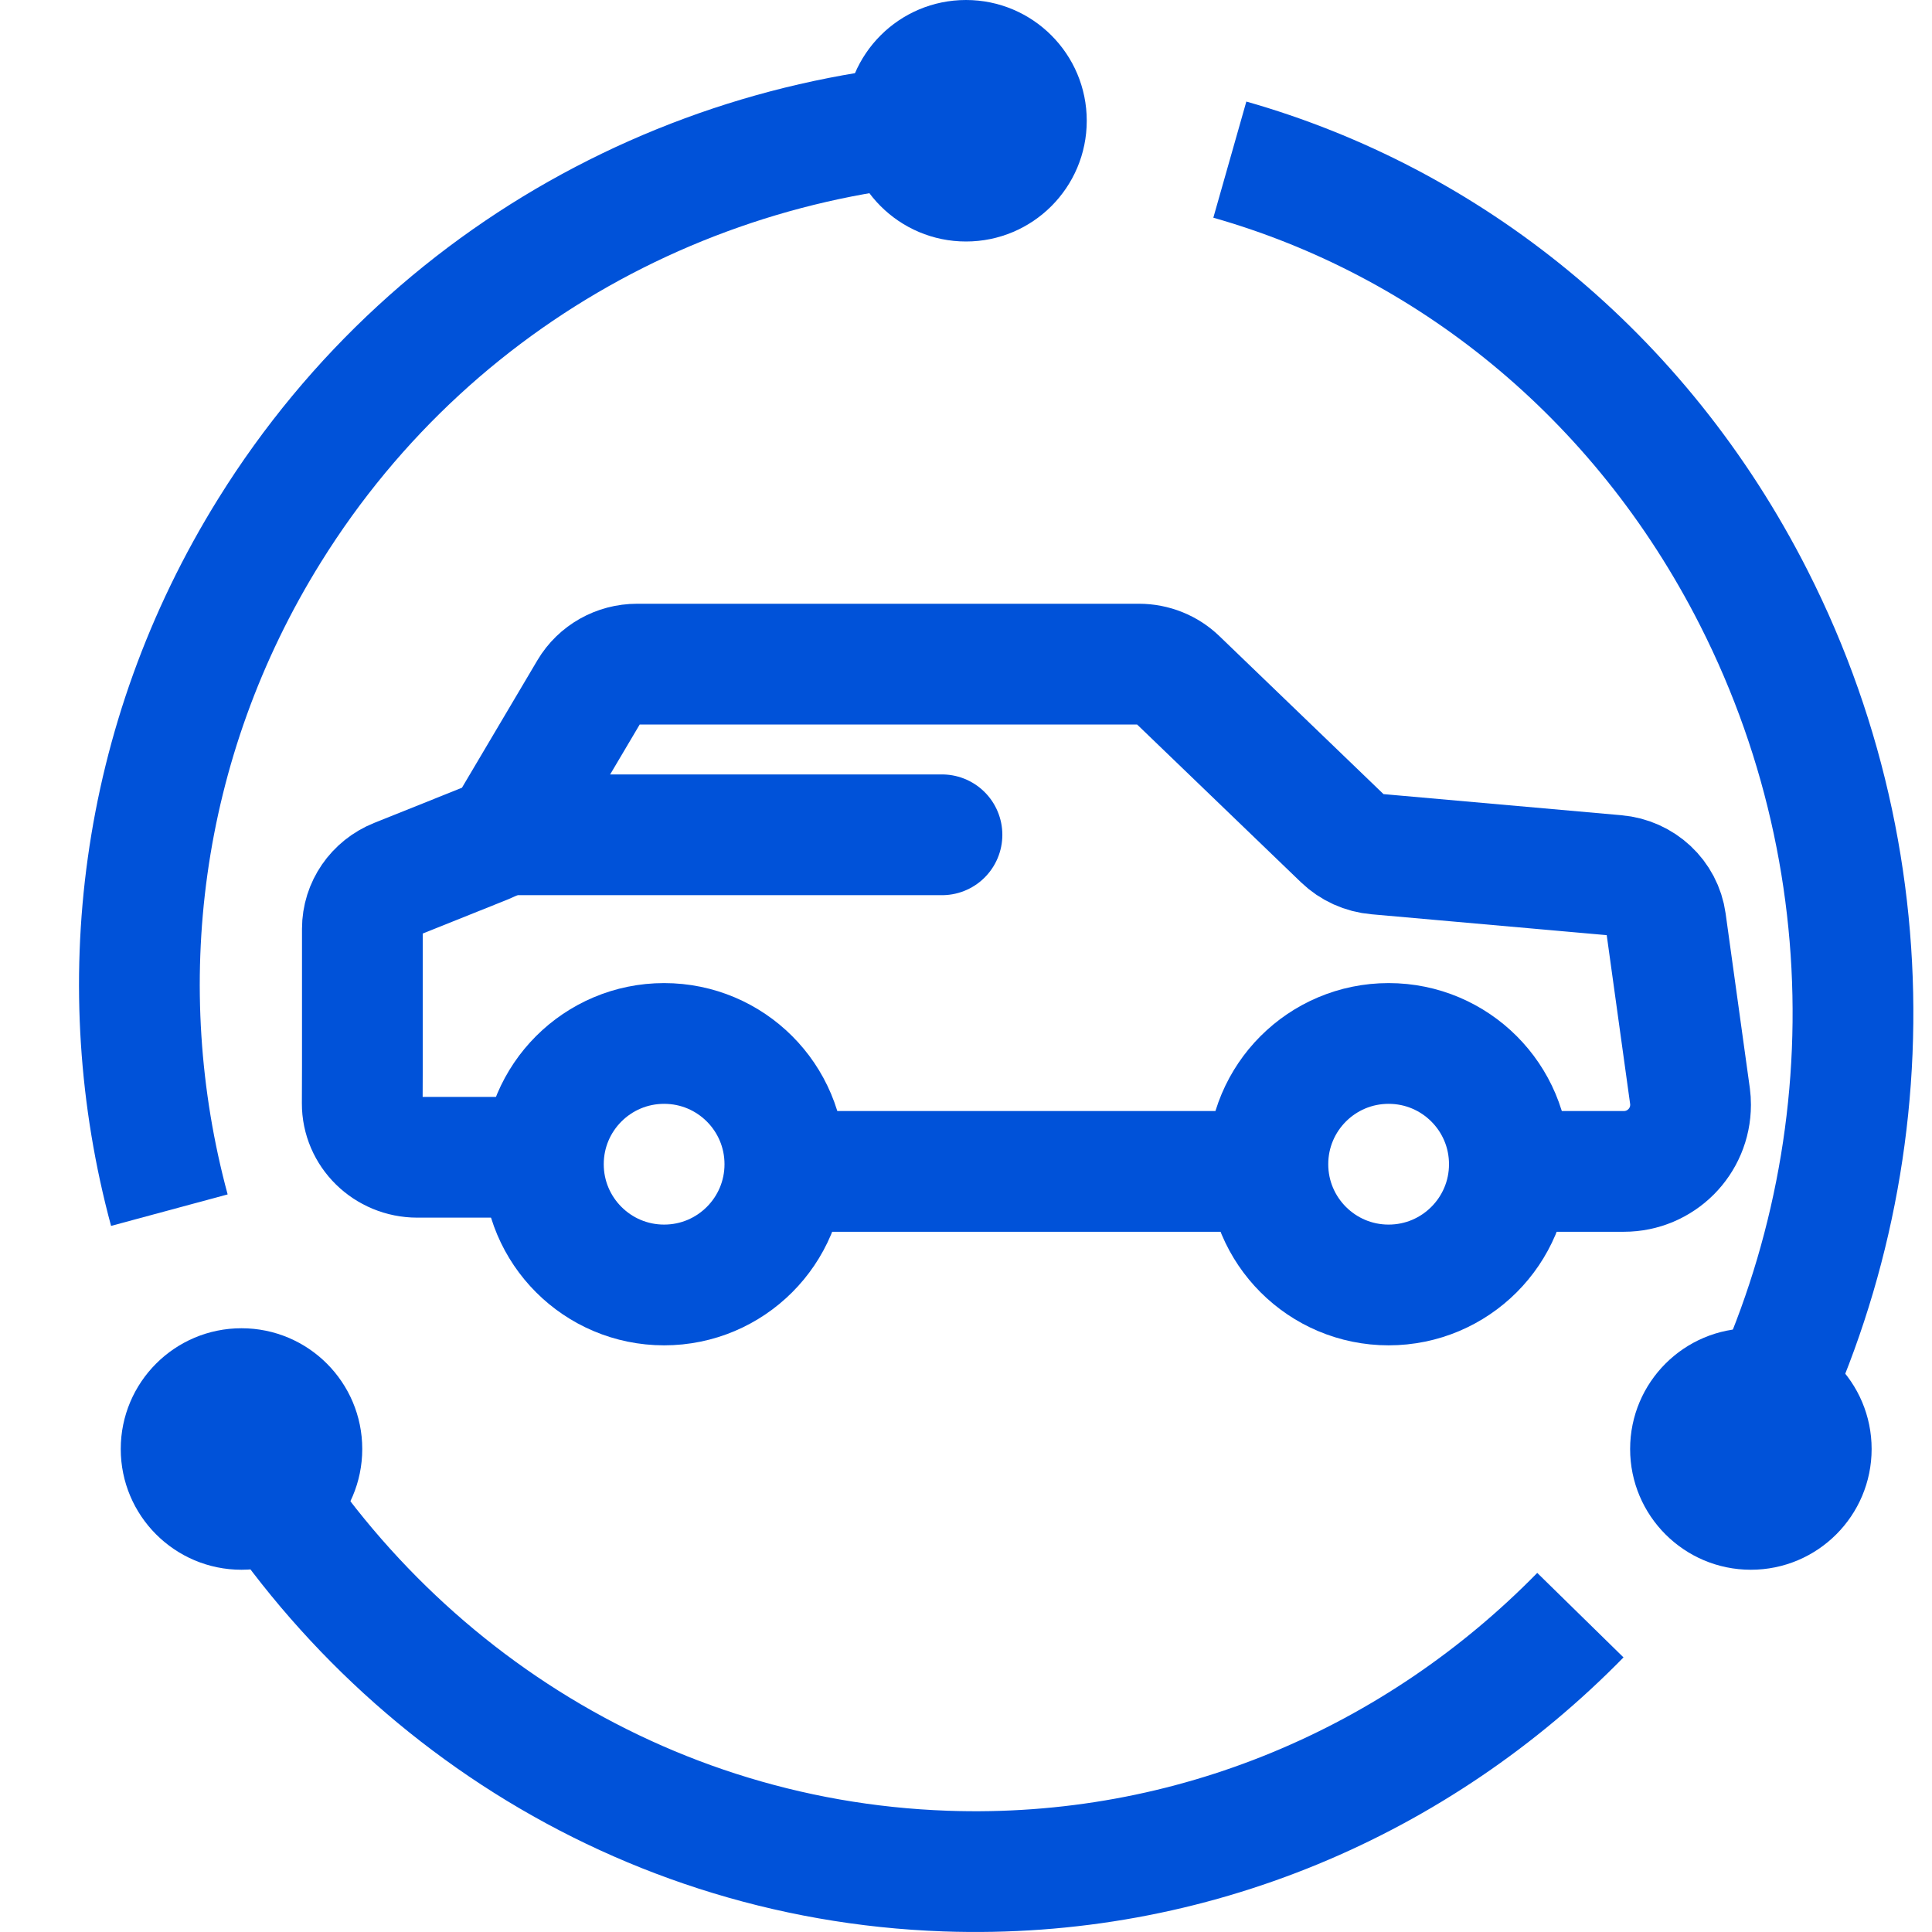<svg width="32" height="32" viewBox="0 0 32 32" xmlns="http://www.w3.org/2000/svg"><g fill="none" fill-rule="evenodd"><g stroke="#0052D9" stroke-width="2"><path d="M24.176 24.752C21.489 27.495 17.747 29.135 13.662 28.991 8.403 28.806 3.91 25.712 1.599 21.267M18.37.644C21.963 1.665 25.161 4.183 27.049 7.903 29.479 12.692 29.122 18.259 26.574 22.556M.805 18.044C-.191 14.358.287 10.287 2.466 6.785 5.269 2.278 10.178-.141 15.145.006" transform="translate(2 2)"/></g><circle fill="#0052D9" cx="4" cy="24" r="2"/><circle fill="#0052D9" cx="29" cy="24" r="2"/><circle fill="#0052D9" cx="16" cy="2" r="2"/><path d="M25 19.402L26.897 19.402C27.507 19.402 28.001 18.908 28.001 18.298 28.001 18.251 27.998 18.204 27.992 18.158L27.992 18.158 27.591 15.266C27.534 14.854 27.193 14.536 26.769 14.499L22.803 14.147C22.592 14.129 22.394 14.039 22.243 13.894L19.504 11.257C19.334 11.092 19.104 11 18.864 11L10.552 11C10.226 11 9.925 11.17 9.762 11.445L8.494 13.587C8.393 13.758 8.237 13.891 8.05 13.965L6.568 14.559C6.226 14.696 6.002 15.021 6.002 15.383L6.002 17.661 6 18.274C5.998 18.767 6.407 19.168 6.912 19.168 7.967 19.168 8.663 19.168 9 19.168M13 19.402L21 19.402" stroke="#0052D9" stroke-width="2"/><path d="M13 19.283C13 20.387 12.105 21.283 11 21.283 9.895 21.283 9 20.387 9 19.283 9 18.178 9.895 17.283 11 17.283 12.105 17.283 13 18.178 13 19.283zM25 19.283C25 20.387 24.105 21.283 23 21.283 21.895 21.283 21 20.387 21 19.283 21 18.178 21.895 17.283 23 17.283 24.105 17.283 25 18.178 25 19.283z" stroke="#0052D9" stroke-width="2"/><path d="M8.383,13.827 L15.602,13.827" stroke="#0052D9" stroke-width="2" stroke-linecap="round"/></g></svg>